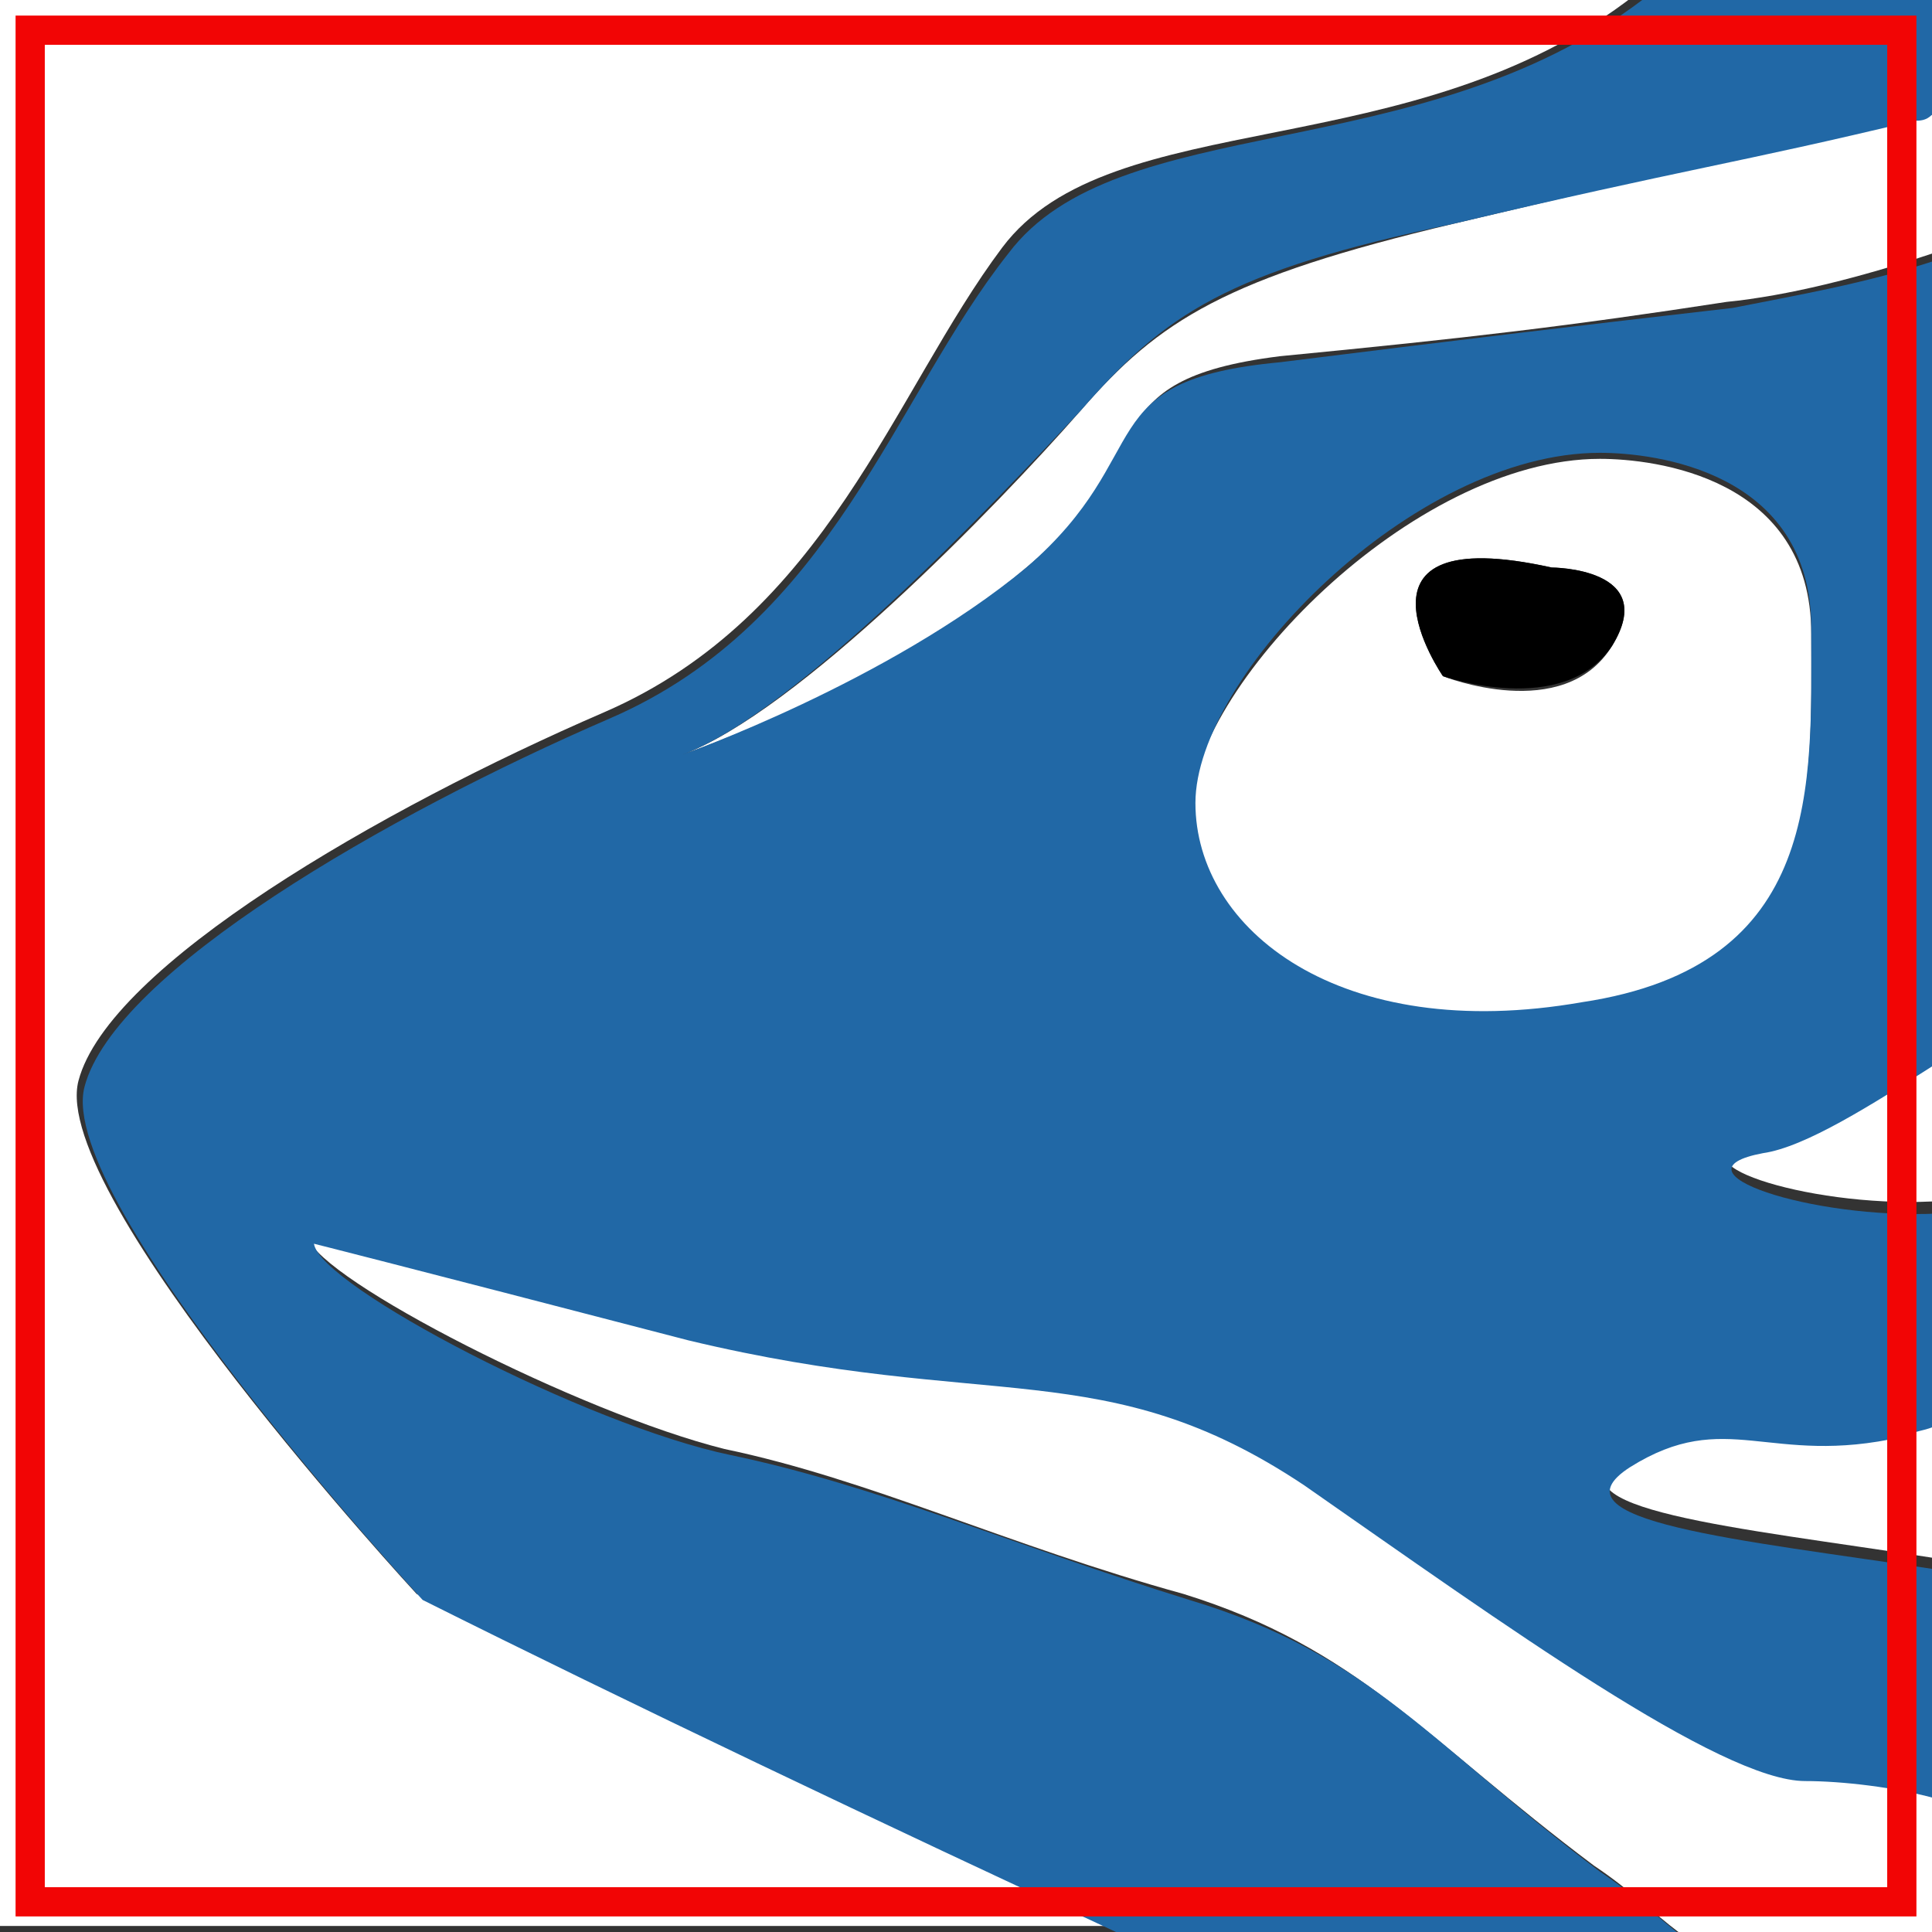 <?xml version="1.0" encoding="utf-8"?>
<!-- Generator: Adobe Illustrator 24.3.0, SVG Export Plug-In . SVG Version: 6.00 Build 0)  -->
<svg version="1.1" id="Layer_1" xmlns="http://www.w3.org/2000/svg" xmlns:xlink="http://www.w3.org/1999/xlink" x="0px" y="0px"
	 viewBox="0 0 32 32" style="enable-background:new 0 0 32 32;" xml:space="preserve">
<rect x="0" y="0" width="32" height="32" fill="#333333" stroke="none"/>
<style type="text/css">
	.st0{fill:#FFFFFF;}
	.st1{fill:#2168A6;}
	.st2{fill:none;stroke:#F20505;stroke-width:0.484;stroke-miterlimit:10;}
</style>
<g>
	<path class="st0" d="M26.9,24.1c-1.4,0.9,1.9,1.2,5.1,1.7v-2.4c-0.2,0.1-0.4,0.1-0.6,0.2C29.1,24.1,28.4,23.1,26.9,24.1z"/>
	<path class="st0" d="M24.1,3.7c-3.8,0.9-4.9,1.6-6.2,3.1c-1.4,1.6-4.7,5-6.6,5.7c0,0,3.5-1.2,5.7-3.1c2.3-1.9,1-3.1,4.2-3.5
		C24.3,5.6,26,5.4,28.6,5c1-0.1,2.2-0.4,3.4-0.8V1.9c-0.1,0-0.2,0-0.3,0.1C28.8,2.6,27.9,2.8,24.1,3.7z"/>
	<path class="st0" d="M26.2,16.7c4-0.7,3.8-3.6,3.8-6.2c0-2.6-2.6-2.9-3.5-2.9c-3.1,0-6.8,3.8-6.8,5.9S22.2,17.4,26.2,16.7z
		 M25.7,9.4c0,0,1.8,0,1,1.3c-0.8,1.3-2.8,0.5-2.8,0.5S22.1,8.6,25.7,9.4z"/>
	<path class="st0" d="M32,19.9v-2.5c-1.1,0.7-2.2,1.4-2.9,1.5C27.5,19.2,29.9,20,32,19.9z"/>
	<path class="st0" d="M21.5,24.5c-3.3-2.3-5.2-1.2-10.2-2.4c-5-1.2-6.2-1.6-6.2-1.6c0.2,0.7,4.5,2.9,6.9,3.5
		c2.4,0.5,4.7,1.6,7.6,2.4c2.9,0.9,4,2.4,6.8,4.5c0.6,0.4,1,0.8,1.4,1.1H32v-2.4c-0.7-0.2-1.6-0.3-2.2-0.3
		C28.4,29.3,24.8,26.7,21.5,24.5z"/>
	<path class="st0" d="M6.9,26.4c0,0-6.1-6.6-5.6-8.5c0.5-1.9,5-4.5,8.7-6.1c3.7-1.6,4.8-5.3,6.6-7.7c1.8-2.4,6.8-1.3,10.5-4.2H0v32
		h18.5C14.5,30.1,10.3,28.1,6.9,26.4z"/>
	<path class="st1" d="M16.7,4.2c-1.9,2.4-2.9,6.1-6.6,7.7c-3.7,1.6-8.2,4.2-8.7,6.1c-0.5,1.9,5.6,8.5,5.6,8.5
		c3.4,1.7,7.6,3.7,11.7,5.6h9.2c-0.4-0.3-0.8-0.7-1.4-1.1c-2.8-2.1-3.8-3.6-6.8-4.5c-2.9-0.9-5.2-1.9-7.6-2.4
		c-2.4-0.5-6.8-2.8-6.9-3.5c0,0,1.2,0.3,6.2,1.6c5,1.2,6.9,0.2,10.2,2.4c3.3,2.3,6.9,4.9,8.3,4.9c0.6,0,1.5,0.1,2.2,0.3v-3.8
		c-3.3-0.5-6.5-0.8-5.1-1.7c1.6-1,2.3,0,4.5-0.5c0.2-0.1,0.4-0.1,0.6-0.2v-3.5c-2.1,0.1-4.5-0.7-2.9-1c0.7-0.1,1.8-0.8,2.9-1.5V4.3
		c-1.2,0.4-2.4,0.6-3.4,0.8c-2.6,0.3-4.3,0.5-7.5,0.9C18,6.3,19.2,7.5,17,9.4c-2.3,1.9-5.7,3.1-5.7,3.1c1.9-0.7,5.2-4.2,6.6-5.7
		c1.4-1.6,2.4-2.3,6.2-3.1c3.8-0.9,4.7-1,7.6-1.7c0.1,0,0.2,0,0.3-0.1V0h-4.8C23.5,2.8,18.5,1.8,16.7,4.2z M26.5,7.5
		c0.9,0,3.5,0.3,3.5,2.9c0,2.6,0.2,5.6-3.8,6.2c-4,0.7-6.4-1.2-6.4-3.3S23.4,7.5,26.5,7.5z"/>
	<path d="M26.7,10.7c0.8-1.3-1-1.3-1-1.3c-3.6-0.8-1.8,1.8-1.8,1.8S25.9,11.9,26.7,10.7z"/>
</g>
<rect x="0.5" y="0.5" class="st2" width="31" height="31"/>
</svg>
